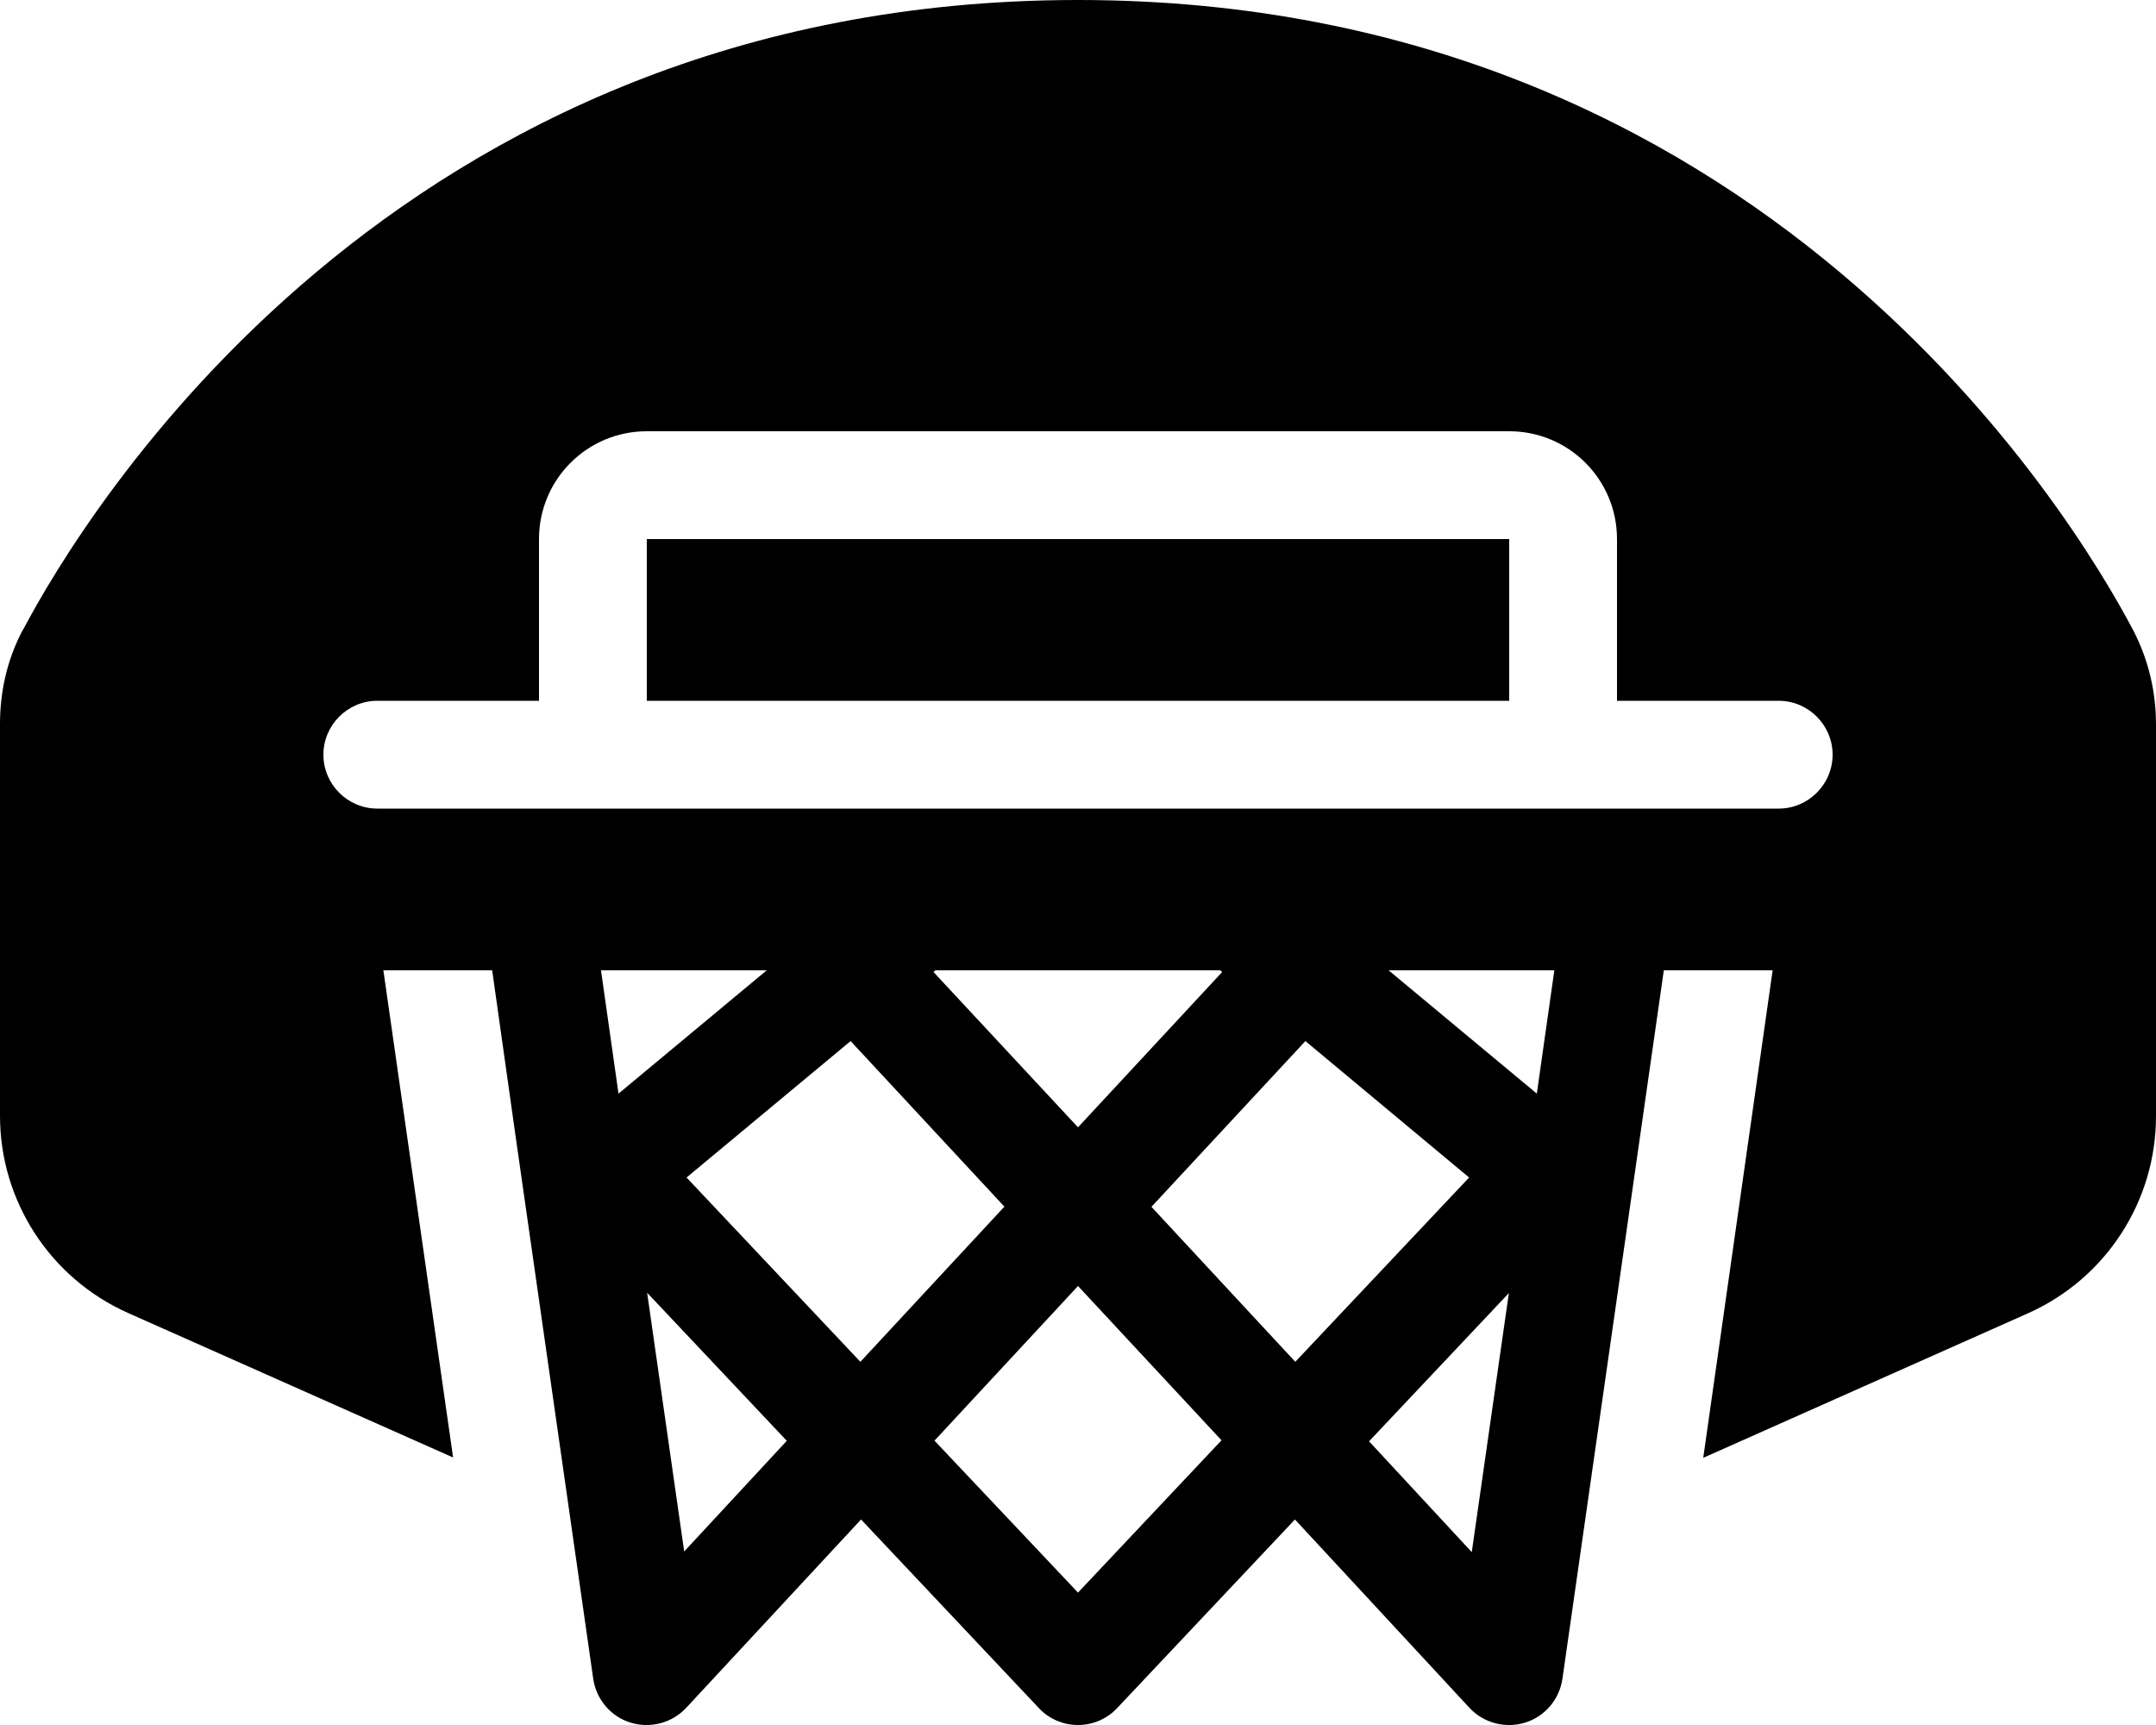 <svg xmlns="http://www.w3.org/2000/svg"  fill="currentColor" viewBox="0 0 640 512"><!--! Font Awesome Pro 6.7.2 by @fontawesome - https://fontawesome.com License - https://fontawesome.com/license (Commercial License) Copyright 2024 Fonticons, Inc. --><path d="M6.8 187C24.7 153.1 116.7 0 320 0S615.3 153.1 633.2 187c4.9 9.4 6.8 19.1 6.8 28l0 116.3c0 25.3-14.9 48.2-38 58.5l-96.4 42.9L526.2 288l-32.3 0-7.2 50.3-22.9 160c-.9 6.1-5.2 11.2-11.1 13s-12.3 .1-16.5-4.4L384.4 451l-52.8 56c-3 3.2-7.2 5-11.6 5s-8.6-1.8-11.6-5l-52.8-56-51.9 55.9c-4.2 4.5-10.6 6.2-16.5 4.4s-10.2-6.9-11.1-13l-22.9-160L146.1 288l-32.3 0 20.7 144.6L38 389.7C14.9 379.4 0 356.5 0 331.2L0 214.9c0-8.9 1.8-18.6 6.8-28zM178.4 288l5.2 36.6 44-36.6-49.2 0zm99.3 0l-.6 .5L320 334.6l42.8-46.1-.6-.5-84.4 0zm134.5 0l44 36.6 5.2-36.6-49.2 0zM192 128c-17.7 0-32 14.3-32 32l0 48-48 0c-8.8 0-16 7.2-16 16s7.2 16 16 16l64 0 288 0 64 0c8.8 0 16-7.2 16-16s-7.2-16-16-16l-48 0 0-48c0-17.7-14.3-32-32-32l-256 0zm256 32l0 48-256 0 0-48 256 0zM387.5 309l-45.7 49.2 42.7 46 51.6-54.7L387.5 309zm49.4 151.6l11-76.8-41.5 44 30.5 32.9zM320 381.7l-42.6 45.9L320 472.7l42.6-45.2L320 381.7zm-21.8-23.5L252.5 309l-48.7 40.5 51.6 54.7 42.7-46zm-64.6 69.5l-41.5-44 11 76.8 30.5-32.9z"/></svg>
